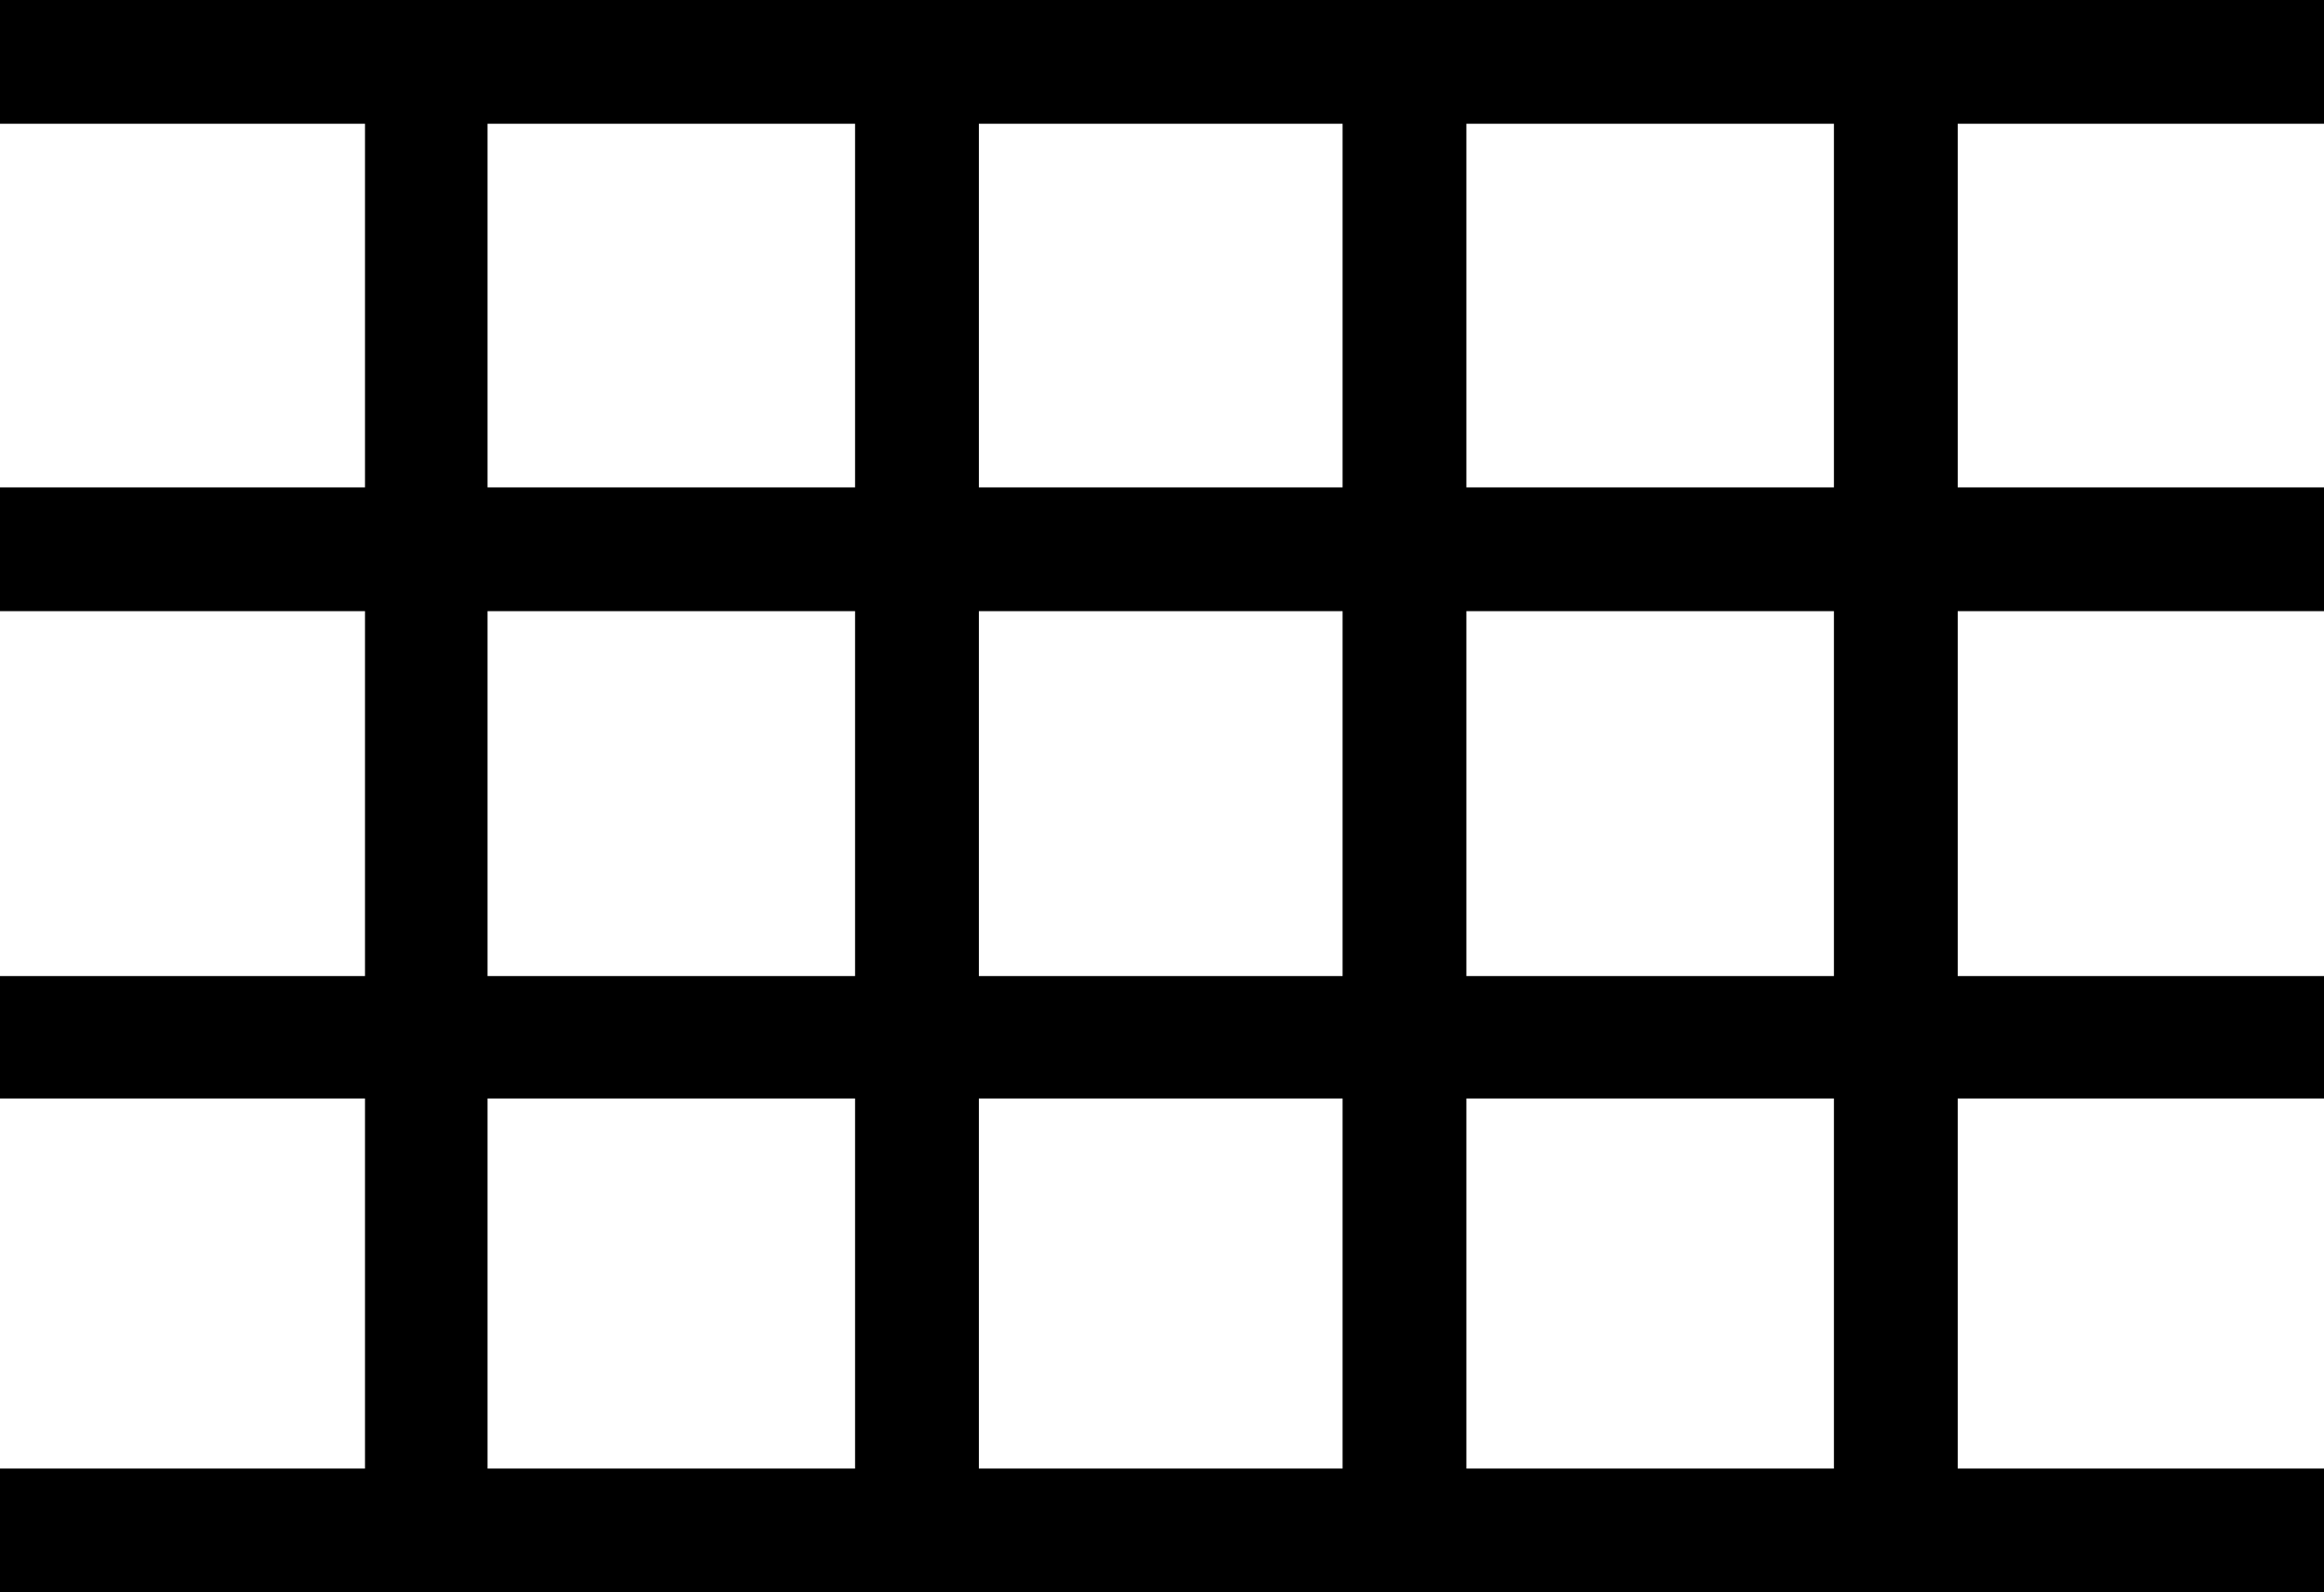 <?xml version='1.0' encoding ='UTF-8' standalone='no'?>
<svg width='18.21' height='12.48' xmlns='http://www.w3.org/2000/svg' xmlns:xlink='http://www.w3.org/1999/xlink'  version='1.1' >
<path style='fill:black; stroke:none' d=' M 6.7 0.97  L 6.7 3.82  L 3.82 3.82  L 3.82 0.97  Z  M 10.52 0.97  L 10.52 3.82  L 7.67 3.82  L 7.67 0.97  Z  M 14.37 0.97  L 14.37 3.82  L 11.49 3.82  L 11.49 0.97  Z  M 6.7 4.79  L 6.7 7.65  L 3.82 7.65  L 3.82 4.79  Z  M 10.52 4.79  L 10.52 7.65  L 7.67 7.65  L 7.67 4.79  Z  M 14.37 4.79  L 14.37 7.65  L 11.49 7.65  L 11.49 4.79  Z  M 6.7 8.61  L 6.7 11.51  L 3.82 11.51  L 3.82 8.61  Z  M 10.52 8.61  L 10.52 11.51  L 7.67 11.51  L 7.67 8.61  Z  M 14.37 8.61  L 14.37 11.51  L 11.49 11.51  L 11.49 8.61  Z  M 0 0  L 0 0.97  L 2.86 0.97  L 2.86 3.82  L 0 3.82  L 0 4.79  L 2.86 4.79  L 2.86 7.65  L 0 7.65  L 0 8.61  L 2.86 8.61  L 2.86 11.51  L 0 11.51  L 0 12.48  L 18.21 12.48  L 18.21 11.51  L 15.34 11.51  L 15.34 8.61  L 18.21 8.61  L 18.21 7.65  L 15.34 7.65  L 15.34 4.79  L 18.21 4.79  L 18.21 3.82  L 15.34 3.82  L 15.34 0.97  L 18.21 0.97  L 18.21 0  Z '/></svg>
